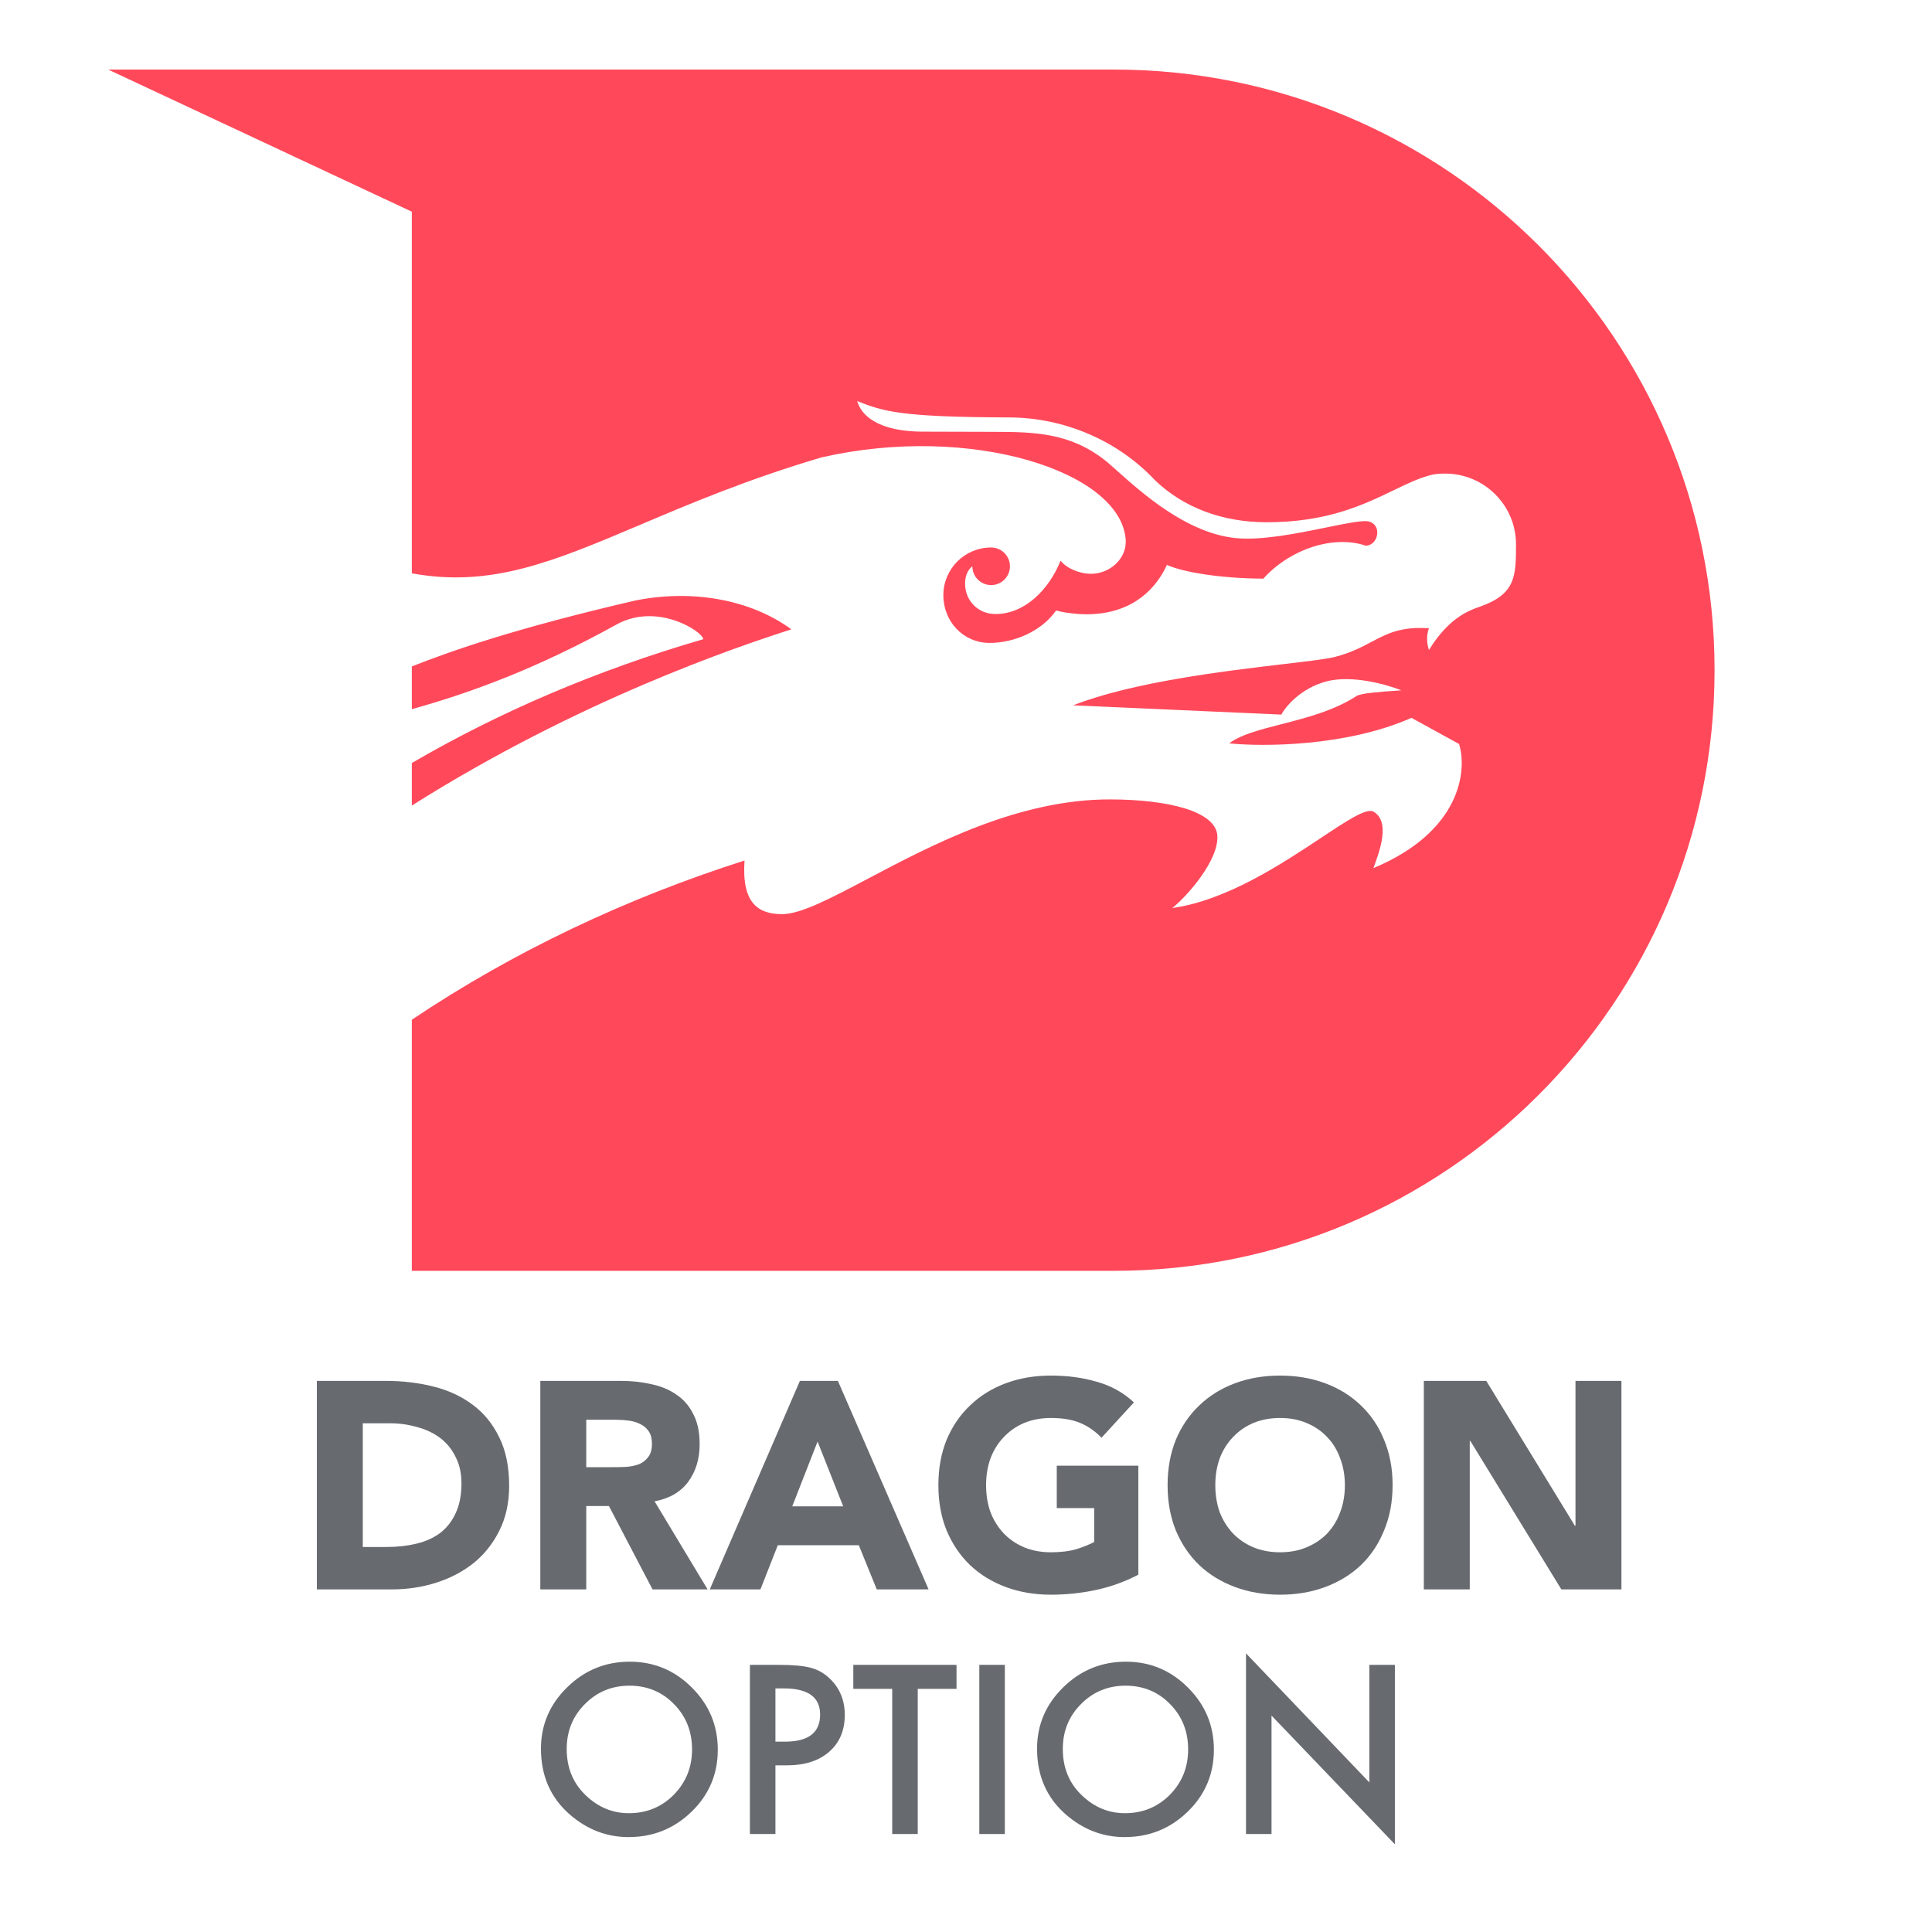 <svg width="200" height="200" viewBox="0 0 200 200" fill="none" xmlns="http://www.w3.org/2000/svg">
<rect x="0" y="0" width="200" height="200" fill="#333333" stroke="none"/>
<g clip-path="url(#clip0)">
<rect width="250" height="250" fill="white"/>
<path d="M42.632 7.2H115.302C149.648 7.2 177.491 35.043 177.491 69.388V69.388C177.491 103.734 149.648 131.577 115.302 131.577H42.632V7.2Z" fill="white"/>
<path fill-rule="evenodd" clip-rule="evenodd" d="M115.313 7.2H42.632H11.2L42.632 21.913V59.349C50.848 60.863 57.339 58.112 66.25 54.336C71.43 52.14 77.428 49.598 85.058 47.346C100.482 43.827 115.951 48.782 116.53 55.818C116.693 57.795 114.912 59.406 112.928 59.4C111.793 59.397 110.445 58.867 109.789 58.044C108.599 61.004 106.12 63.571 103.038 63.563C101.22 63.557 99.899 62.147 99.904 60.411C99.906 59.668 100.143 59.028 100.657 58.617C100.654 59.691 101.523 60.565 102.597 60.568C103.672 60.571 104.546 59.703 104.549 58.628C104.552 57.553 103.683 56.68 102.609 56.677C99.881 56.669 97.663 58.874 97.656 61.602C97.648 64.329 99.703 66.546 102.431 66.554C104.968 66.561 107.826 65.357 109.325 63.196C110.229 63.449 111.482 63.587 112.467 63.589C116.6 63.601 119.38 61.552 120.804 58.48C122.448 59.233 126.396 59.887 130.783 59.9C131.592 58.991 132.624 58.162 133.834 57.498C136.462 56.055 139.307 55.768 141.373 56.487C142.034 56.489 142.572 55.888 142.574 55.144C142.576 54.4 142.041 53.945 141.38 53.943C140.542 53.941 139.046 54.246 137.279 54.607L137.279 54.607C134.313 55.213 130.581 55.975 127.905 55.701C122.865 55.185 118.26 51.072 115.692 48.778C115.126 48.273 114.659 47.855 114.308 47.585C110.682 44.788 107.056 44.716 102.942 44.704L95.459 44.683C92.531 44.675 89.474 43.918 88.733 41.521C91.424 42.576 93.119 43.18 104.443 43.212C110.321 43.229 115.813 45.717 119.541 49.69C122.519 52.572 126.581 54.051 131.053 54.063C137.366 54.081 141.161 52.25 144.232 50.768C145.624 50.096 146.867 49.496 148.129 49.173C148.129 49.173 148.578 49.024 149.626 49.027C153.676 49.039 156.95 52.332 156.938 56.382C156.929 59.616 156.924 61.503 153.185 62.807L153.124 62.828C152.15 63.167 149.989 63.917 147.928 67.282C147.779 66.882 147.572 65.874 147.934 65.037C145.005 64.846 143.611 65.583 141.994 66.439C140.968 66.982 139.852 67.572 138.197 68.003C137.368 68.218 135.459 68.444 132.954 68.739C126.863 69.458 117.252 70.593 111.093 73.014L132.643 73.974C133.094 73.127 134.656 71.255 137.292 70.544C139.928 69.834 143.577 70.862 145.072 71.465C144.889 71.478 144.676 71.492 144.444 71.508C143.029 71.604 140.895 71.748 140.431 72.05C138.099 73.568 135.211 74.31 132.64 74.971C130.416 75.542 128.429 76.052 127.246 76.952C130.737 77.311 139.398 77.285 146.112 74.311L151.043 77.019C151.883 79.716 151.287 86.06 142.176 89.865L142.219 89.748C142.834 88.075 143.944 85.056 142.193 84.028C141.471 83.605 139.483 84.924 136.749 86.737L136.749 86.737C132.693 89.428 126.996 93.208 121.361 93.997C122.911 92.754 126.164 89.072 126.022 86.527C125.879 83.982 120.944 82.771 114.957 82.754C105.442 82.727 96.507 87.445 89.885 90.942C85.986 93.001 82.89 94.636 80.949 94.631C78.552 94.624 76.761 93.571 77.073 89.082C64.936 92.951 53.208 98.461 42.632 105.564V131.556H115.313C149.653 131.556 177.491 103.718 177.491 69.378C177.491 35.038 149.653 7.2 115.313 7.2ZM42.632 83.393C59.894 72.492 76.226 66.978 81.923 65.149C77.744 62.086 71.721 60.97 65.775 62.163C53.403 65.033 46.833 67.332 42.632 68.989V73.414C48.773 71.702 55.619 69.191 63.823 64.649C68.072 62.296 72.8 65.422 72.798 66.171C61.792 69.373 51.725 73.691 42.632 78.987V83.393Z" fill="#FF495B"/>
<path d="M32.8 142.949H39.934C41.661 142.949 43.298 143.142 44.842 143.528C46.407 143.914 47.769 144.544 48.928 145.418C50.086 146.272 51.001 147.39 51.671 148.772C52.362 150.154 52.708 151.831 52.708 153.802C52.708 155.55 52.373 157.095 51.702 158.436C51.051 159.757 50.167 160.875 49.05 161.79C47.932 162.684 46.641 163.365 45.178 163.832C43.714 164.3 42.18 164.533 40.574 164.533H32.8V142.949ZM37.556 160.143H40.025C41.123 160.143 42.139 160.032 43.074 159.808C44.029 159.584 44.852 159.219 45.544 158.71C46.235 158.182 46.773 157.501 47.159 156.668C47.566 155.814 47.769 154.778 47.769 153.558C47.769 152.501 47.566 151.587 47.159 150.814C46.773 150.022 46.245 149.371 45.574 148.863C44.903 148.355 44.111 147.979 43.196 147.735C42.302 147.471 41.357 147.339 40.361 147.339H37.556V160.143Z" fill="#676A6F"/>
<path d="M55.933 142.949H64.287C65.384 142.949 66.421 143.061 67.396 143.284C68.392 143.487 69.256 143.843 69.987 144.351C70.74 144.839 71.329 145.51 71.756 146.363C72.203 147.197 72.427 148.243 72.427 149.503C72.427 151.028 72.03 152.329 71.237 153.406C70.445 154.463 69.286 155.133 67.762 155.418L73.25 164.533H67.549L63.036 155.906H60.689V164.533H55.933V142.949ZM60.689 151.881H63.494C63.921 151.881 64.368 151.871 64.835 151.851C65.323 151.81 65.76 151.719 66.146 151.577C66.532 151.414 66.847 151.17 67.091 150.845C67.356 150.52 67.488 150.062 67.488 149.473C67.488 148.924 67.376 148.487 67.152 148.162C66.929 147.837 66.644 147.593 66.299 147.43C65.953 147.247 65.557 147.125 65.11 147.064C64.662 147.004 64.225 146.973 63.799 146.973H60.689V151.881Z" fill="#676A6F"/>
<path d="M82.805 142.949H86.738L96.128 164.533H90.762L88.903 159.96H80.519L78.72 164.533H73.476L82.805 142.949ZM84.635 149.229L82.013 155.936H87.287L84.635 149.229Z" fill="#676A6F"/>
<path d="M117.841 163.009C116.439 163.741 114.975 164.269 113.451 164.594C111.927 164.92 110.372 165.082 108.787 165.082C107.1 165.082 105.545 164.818 104.122 164.29C102.699 163.761 101.47 163.009 100.433 162.034C99.397 161.038 98.584 159.838 97.994 158.436C97.425 157.034 97.141 155.469 97.141 153.741C97.141 152.014 97.425 150.449 97.994 149.046C98.584 147.644 99.397 146.455 100.433 145.479C101.47 144.483 102.699 143.721 104.122 143.193C105.545 142.664 107.1 142.4 108.787 142.4C110.514 142.4 112.099 142.613 113.542 143.04C115.006 143.447 116.286 144.158 117.384 145.174L114.03 148.833C113.38 148.162 112.648 147.654 111.835 147.308C111.022 146.963 110.006 146.79 108.787 146.79C107.77 146.79 106.846 146.963 106.012 147.308C105.199 147.654 104.498 148.142 103.909 148.772C103.319 149.381 102.862 150.113 102.537 150.967C102.232 151.82 102.079 152.745 102.079 153.741C102.079 154.757 102.232 155.692 102.537 156.546C102.862 157.379 103.319 158.111 103.909 158.741C104.498 159.351 105.199 159.828 106.012 160.174C106.846 160.519 107.77 160.692 108.787 160.692C109.823 160.692 110.717 160.58 111.469 160.357C112.221 160.113 112.821 159.869 113.268 159.625V156.119H109.396V151.729H117.841V163.009Z" fill="#676A6F"/>
<path d="M120.869 153.741C120.869 152.014 121.154 150.449 121.723 149.046C122.312 147.644 123.125 146.455 124.162 145.479C125.198 144.483 126.428 143.721 127.851 143.193C129.273 142.664 130.828 142.4 132.515 142.4C134.202 142.4 135.757 142.664 137.179 143.193C138.602 143.721 139.832 144.483 140.868 145.479C141.905 146.455 142.708 147.644 143.277 149.046C143.866 150.449 144.161 152.014 144.161 153.741C144.161 155.469 143.866 157.034 143.277 158.436C142.708 159.838 141.905 161.038 140.868 162.034C139.832 163.009 138.602 163.761 137.179 164.29C135.757 164.818 134.202 165.082 132.515 165.082C130.828 165.082 129.273 164.818 127.851 164.29C126.428 163.761 125.198 163.009 124.162 162.034C123.125 161.038 122.312 159.838 121.723 158.436C121.154 157.034 120.869 155.469 120.869 153.741ZM125.808 153.741C125.808 154.757 125.96 155.692 126.265 156.546C126.59 157.379 127.048 158.111 127.637 158.741C128.227 159.351 128.928 159.828 129.741 160.174C130.574 160.519 131.499 160.692 132.515 160.692C133.531 160.692 134.446 160.519 135.259 160.174C136.092 159.828 136.803 159.351 137.393 158.741C137.982 158.111 138.429 157.379 138.734 156.546C139.06 155.692 139.222 154.757 139.222 153.741C139.222 152.745 139.06 151.82 138.734 150.967C138.429 150.113 137.982 149.381 137.393 148.772C136.803 148.142 136.092 147.654 135.259 147.308C134.446 146.963 133.531 146.79 132.515 146.79C131.499 146.79 130.574 146.963 129.741 147.308C128.928 147.654 128.227 148.142 127.637 148.772C127.048 149.381 126.59 150.113 126.265 150.967C125.96 151.82 125.808 152.745 125.808 153.741Z" fill="#676A6F"/>
<path d="M147.394 142.949H153.857L163.033 157.948H163.094V142.949H167.85V164.533H161.631L152.21 149.168H152.149V164.533H147.394V142.949Z" fill="#676A6F"/>
<path d="M56 181.022C56 178.557 56.904 176.44 58.711 174.671C60.51 172.901 62.673 172.017 65.198 172.017C67.693 172.017 69.833 172.909 71.618 174.693C73.41 176.478 74.306 178.621 74.306 181.124C74.306 183.642 73.406 185.778 71.606 187.532C69.799 189.294 67.618 190.175 65.062 190.175C62.801 190.175 60.771 189.392 58.972 187.827C56.99 186.096 56 183.827 56 181.022ZM58.665 181.056C58.665 182.992 59.316 184.583 60.616 185.831C61.909 187.079 63.402 187.702 65.096 187.702C66.933 187.702 68.484 187.067 69.746 185.797C71.009 184.512 71.64 182.946 71.64 181.101C71.64 179.234 71.017 177.669 69.769 176.406C68.529 175.136 66.994 174.501 65.164 174.501C63.342 174.501 61.803 175.136 60.548 176.406C59.293 177.661 58.665 179.211 58.665 181.056Z" fill="#676A6F"/>
<path d="M80.272 182.746V189.857H77.629V172.346H80.623C82.09 172.346 83.198 172.448 83.946 172.652C84.702 172.856 85.368 173.242 85.942 173.809C86.948 174.792 87.451 176.032 87.451 177.529C87.451 179.132 86.914 180.402 85.84 181.34C84.767 182.277 83.319 182.746 81.496 182.746H80.272ZM80.272 180.296H81.258C83.685 180.296 84.899 179.362 84.899 177.495C84.899 175.688 83.648 174.784 81.145 174.784H80.272V180.296Z" fill="#676A6F"/>
<path d="M95.004 174.829V189.857H92.362V174.829H88.335V172.346H99.019V174.829H95.004Z" fill="#676A6F"/>
<path d="M104.021 172.346V189.857H101.379V172.346H104.021Z" fill="#676A6F"/>
<path d="M107.356 181.022C107.356 178.557 108.259 176.44 110.066 174.671C111.866 172.901 114.029 172.017 116.554 172.017C119.049 172.017 121.189 172.909 122.973 174.693C124.765 176.478 125.661 178.621 125.661 181.124C125.661 183.642 124.762 185.778 122.962 187.532C121.155 189.294 118.974 190.175 116.418 190.175C114.157 190.175 112.127 189.392 110.327 187.827C108.346 186.096 107.356 183.827 107.356 181.022ZM110.021 181.056C110.021 182.992 110.671 184.583 111.972 185.831C113.265 187.079 114.758 187.702 116.452 187.702C118.289 187.702 119.839 187.067 121.102 185.797C122.365 184.512 122.996 182.946 122.996 181.101C122.996 179.234 122.372 177.669 121.125 176.406C119.885 175.136 118.35 174.501 116.52 174.501C114.698 174.501 113.159 175.136 111.904 176.406C110.649 177.661 110.021 179.211 110.021 181.056Z" fill="#676A6F"/>
<path d="M128.985 189.857V171.155L141.755 184.515V172.346H144.398V190.923L131.627 177.597V189.857H128.985Z" fill="#676A6F"/>
</g>
<defs>
<clipPath id="clip0">
<rect width="200" height="200" fill="white"/>
</clipPath>
</defs>
</svg>
